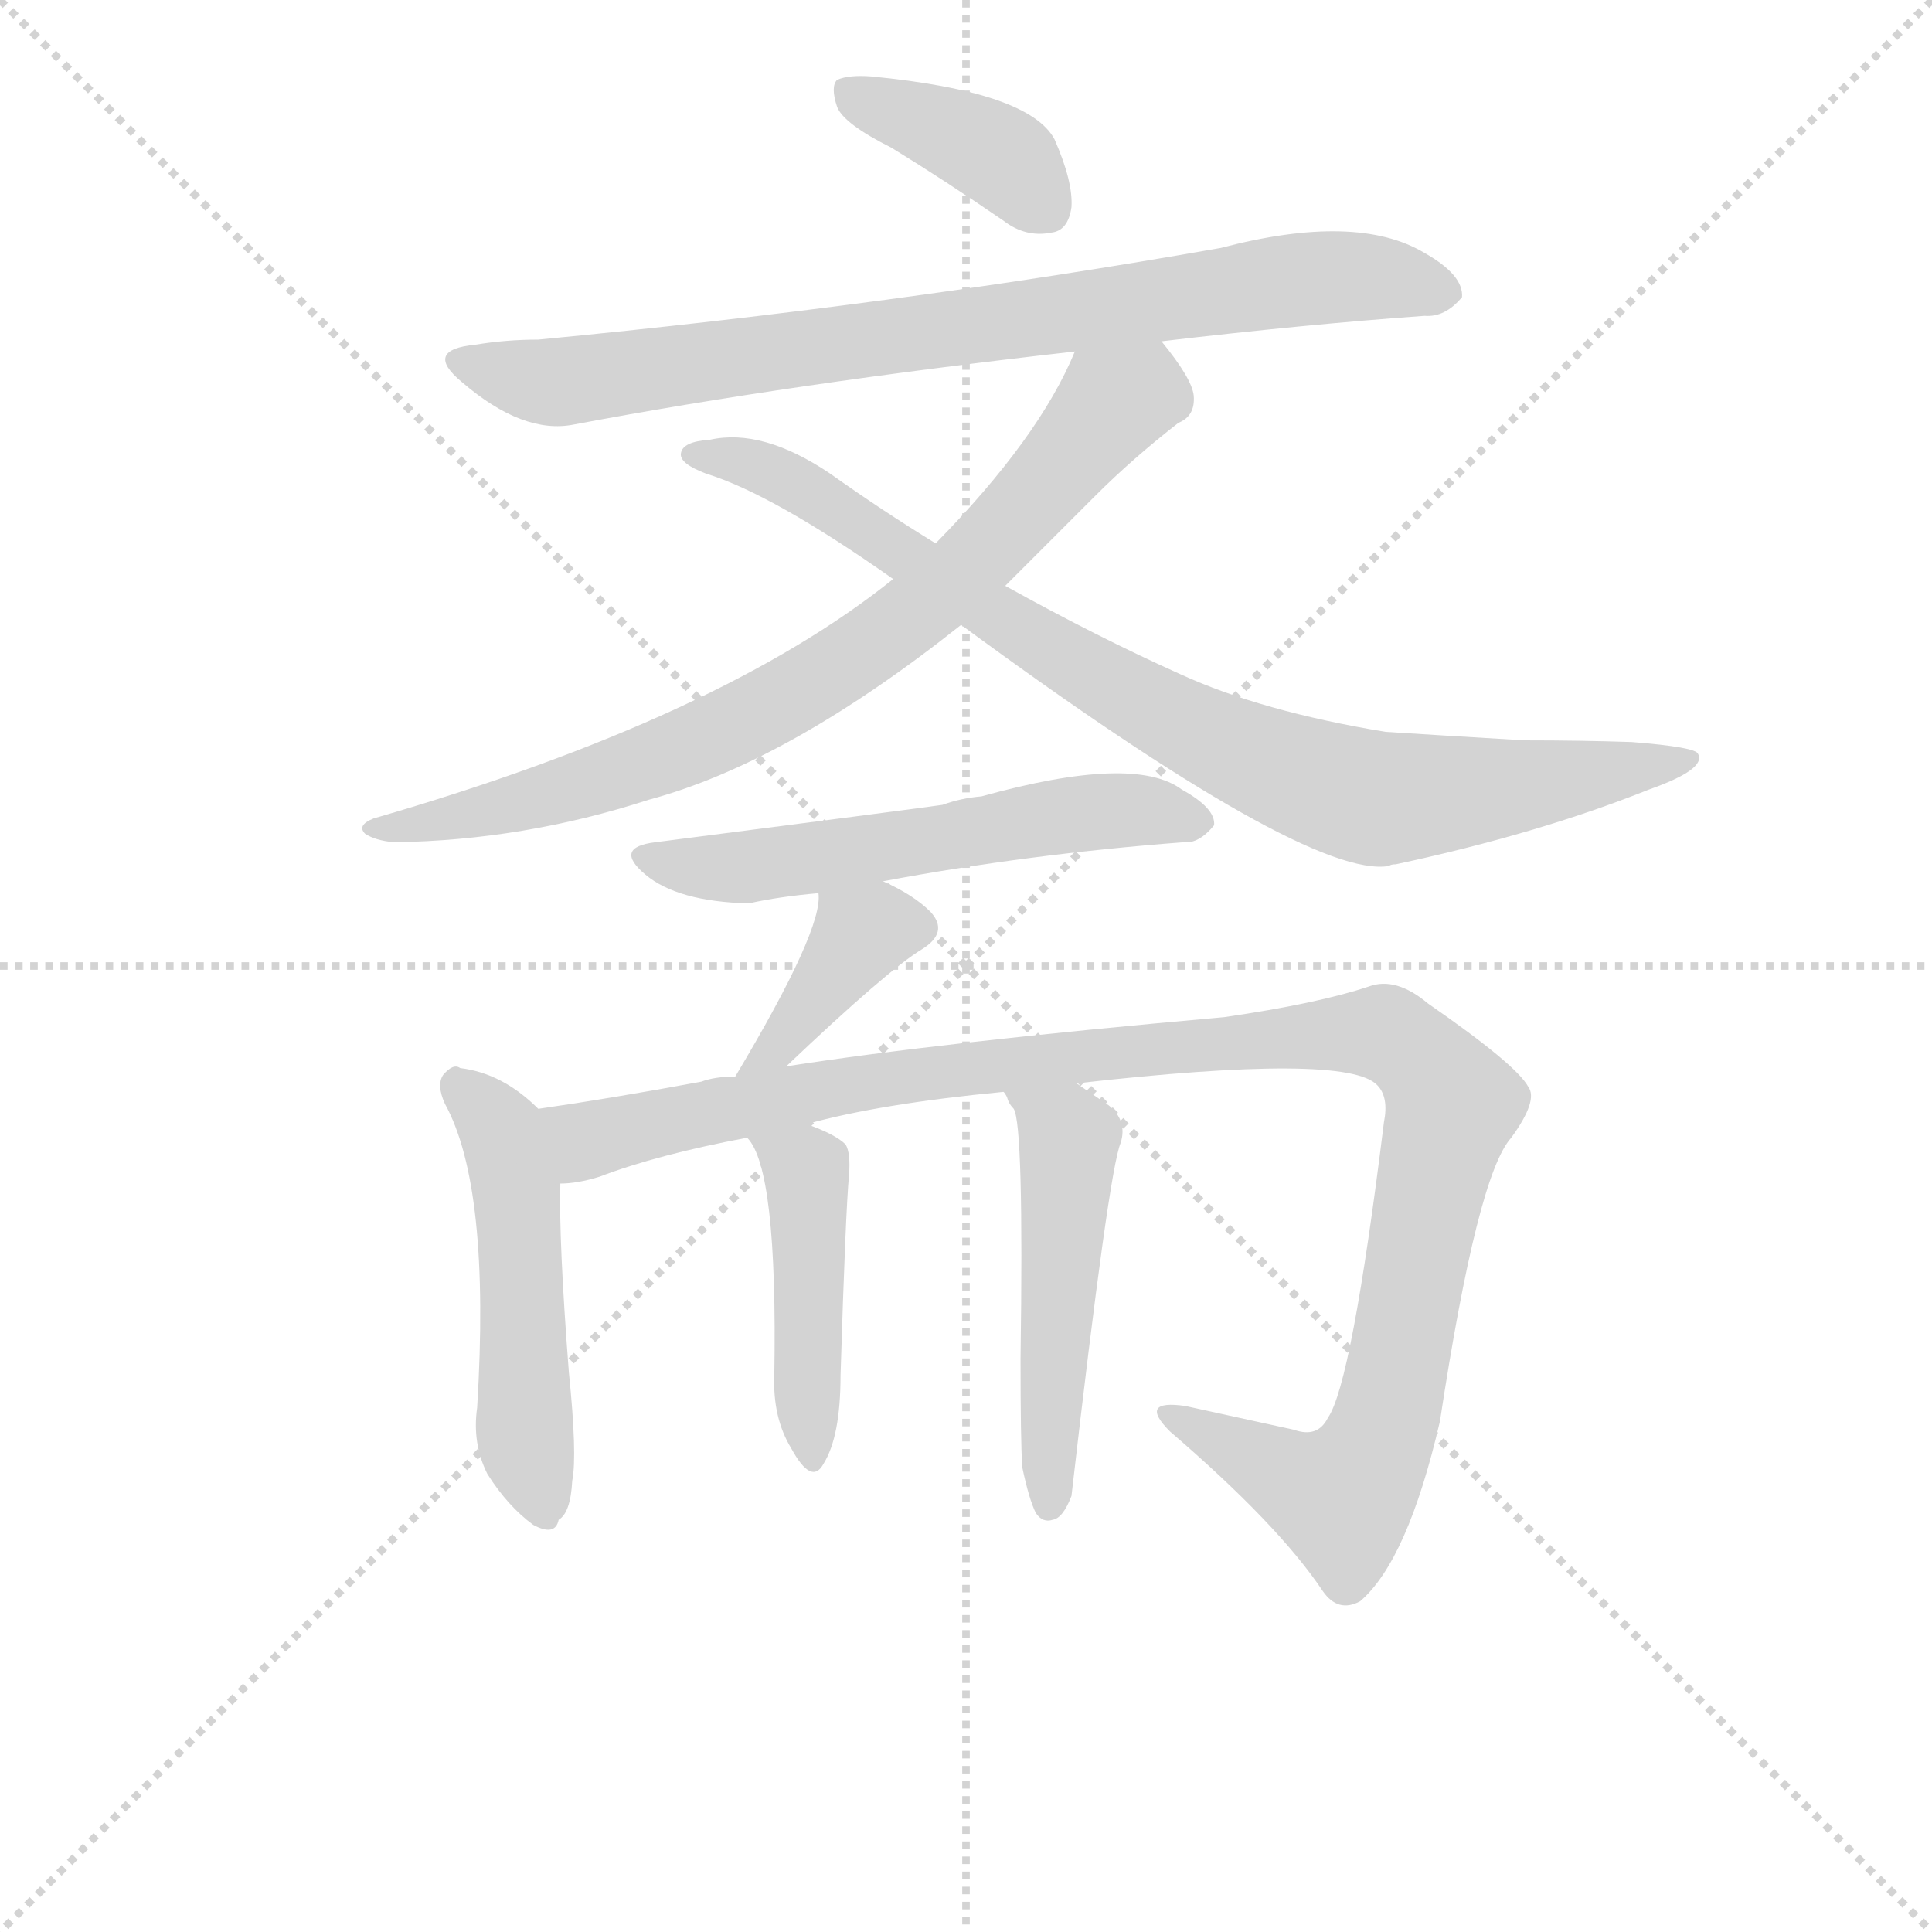 <svg version="1.1" viewBox="0 0 1024 1024" xmlns="http://www.w3.org/2000/svg">
  <g stroke="lightgray" stroke-dasharray="1,1" stroke-width="1" transform="scale(4, 4)">
    <line x1="0" y1="0" x2="256" y2="256"></line>
    <line x1="256" y1="0" x2="0" y2="256"></line>
    <line x1="128" y1="0" x2="128" y2="256"></line>
    <line x1="0" y1="128" x2="256" y2="128"></line>
  </g>
  <g transform="scale(0.9, -0.9) translate(50, -830)">
    <style type="text/css">
      
        @keyframes keyframes0 {
          from {
            stroke: blue;
            stroke-dashoffset: 396;
            stroke-width: 128;
          }
          56% {
            animation-timing-function: step-end;
            stroke: blue;
            stroke-dashoffset: 0;
            stroke-width: 128;
          }
          to {
            stroke: black;
            stroke-width: 1024;
          }
        }
        #make-me-a-hanzi-animation-0 {
          animation: keyframes0 0.572s both;
          animation-delay: 0s;
          animation-timing-function: linear;
        }
      
        @keyframes keyframes1 {
          from {
            stroke: blue;
            stroke-dashoffset: 839;
            stroke-width: 128;
          }
          73% {
            animation-timing-function: step-end;
            stroke: blue;
            stroke-dashoffset: 0;
            stroke-width: 128;
          }
          to {
            stroke: black;
            stroke-width: 1024;
          }
        }
        #make-me-a-hanzi-animation-1 {
          animation: keyframes1 0.933s both;
          animation-delay: 0.572s;
          animation-timing-function: linear;
        }
      
        @keyframes keyframes2 {
          from {
            stroke: blue;
            stroke-dashoffset: 808;
            stroke-width: 128;
          }
          72% {
            animation-timing-function: step-end;
            stroke: blue;
            stroke-dashoffset: 0;
            stroke-width: 128;
          }
          to {
            stroke: black;
            stroke-width: 1024;
          }
        }
        #make-me-a-hanzi-animation-2 {
          animation: keyframes2 0.908s both;
          animation-delay: 1.505s;
          animation-timing-function: linear;
        }
      
        @keyframes keyframes3 {
          from {
            stroke: blue;
            stroke-dashoffset: 898;
            stroke-width: 128;
          }
          75% {
            animation-timing-function: step-end;
            stroke: blue;
            stroke-dashoffset: 0;
            stroke-width: 128;
          }
          to {
            stroke: black;
            stroke-width: 1024;
          }
        }
        #make-me-a-hanzi-animation-3 {
          animation: keyframes3 0.981s both;
          animation-delay: 2.413s;
          animation-timing-function: linear;
        }
      
        @keyframes keyframes4 {
          from {
            stroke: blue;
            stroke-dashoffset: 583;
            stroke-width: 128;
          }
          65% {
            animation-timing-function: step-end;
            stroke: blue;
            stroke-dashoffset: 0;
            stroke-width: 128;
          }
          to {
            stroke: black;
            stroke-width: 1024;
          }
        }
        #make-me-a-hanzi-animation-4 {
          animation: keyframes4 0.724s both;
          animation-delay: 3.393s;
          animation-timing-function: linear;
        }
      
        @keyframes keyframes5 {
          from {
            stroke: blue;
            stroke-dashoffset: 378;
            stroke-width: 128;
          }
          55% {
            animation-timing-function: step-end;
            stroke: blue;
            stroke-dashoffset: 0;
            stroke-width: 128;
          }
          to {
            stroke: black;
            stroke-width: 1024;
          }
        }
        #make-me-a-hanzi-animation-5 {
          animation: keyframes5 0.558s both;
          animation-delay: 4.118s;
          animation-timing-function: linear;
        }
      
        @keyframes keyframes6 {
          from {
            stroke: blue;
            stroke-dashoffset: 513;
            stroke-width: 128;
          }
          63% {
            animation-timing-function: step-end;
            stroke: blue;
            stroke-dashoffset: 0;
            stroke-width: 128;
          }
          to {
            stroke: black;
            stroke-width: 1024;
          }
        }
        #make-me-a-hanzi-animation-6 {
          animation: keyframes6 0.667s both;
          animation-delay: 4.675s;
          animation-timing-function: linear;
        }
      
        @keyframes keyframes7 {
          from {
            stroke: blue;
            stroke-dashoffset: 1168;
            stroke-width: 128;
          }
          79% {
            animation-timing-function: step-end;
            stroke: blue;
            stroke-dashoffset: 0;
            stroke-width: 128;
          }
          to {
            stroke: black;
            stroke-width: 1024;
          }
        }
        #make-me-a-hanzi-animation-7 {
          animation: keyframes7 1.201s both;
          animation-delay: 5.343s;
          animation-timing-function: linear;
        }
      
        @keyframes keyframes8 {
          from {
            stroke: blue;
            stroke-dashoffset: 458;
            stroke-width: 128;
          }
          60% {
            animation-timing-function: step-end;
            stroke: blue;
            stroke-dashoffset: 0;
            stroke-width: 128;
          }
          to {
            stroke: black;
            stroke-width: 1024;
          }
        }
        #make-me-a-hanzi-animation-8 {
          animation: keyframes8 0.623s both;
          animation-delay: 6.543s;
          animation-timing-function: linear;
        }
      
        @keyframes keyframes9 {
          from {
            stroke: blue;
            stroke-dashoffset: 510;
            stroke-width: 128;
          }
          62% {
            animation-timing-function: step-end;
            stroke: blue;
            stroke-dashoffset: 0;
            stroke-width: 128;
          }
          to {
            stroke: black;
            stroke-width: 1024;
          }
        }
        #make-me-a-hanzi-animation-9 {
          animation: keyframes9 0.665s both;
          animation-delay: 7.166s;
          animation-timing-function: linear;
        }
      
    </style>
    
      <path d="M 475 743 Q 506 724 541 700 Q 554 690 569 693 Q 579 694 581 708 Q 582 723 571 748 Q 556 776 463 785 Q 450 786 443 783 Q 439 779 443 767 Q 447 757 475 743 Z" fill="lightgray"></path>
    
      <path d="M 634 629 Q 719 639 789 644 Q 801 643 811 655 Q 812 668 789 681 Q 749 705 669 684 Q 476 650 267 630 Q 248 630 230 627 Q 199 624 222 605 Q 258 574 288 580 Q 415 604 583 623 L 634 629 Z" fill="lightgray"></path>
    
      <path d="M 542 485 L 595 538 Q 617 560 644 581 Q 654 585 653 597 Q 652 607 634 629 C 616 653 596 650 583 623 Q 562 572 501 510 L 476 489 Q 374 407 170 348 Q 160 344 165 339 Q 171 335 182 334 Q 258 335 332 359 Q 414 381 516 462 L 542 485 Z" fill="lightgray"></path>
    
      <path d="M 516 462 Q 720 312 768 320 Q 769 321 772 321 Q 856 339 921 365 Q 955 377 950 386 Q 949 390 911 393 Q 881 394 848 394 Q 797 397 766 399 Q 693 411 645 433 Q 596 455 542 485 L 501 510 Q 470 529 439 551 Q 399 578 368 571 Q 352 570 351 563 Q 350 557 366 551 Q 405 539 476 489 L 516 462 Z" fill="lightgray"></path>
    
      <path d="M 470 311 Q 555 327 647 334 Q 656 333 665 344 Q 666 354 646 365 Q 618 386 528 361 Q 516 360 505 356 Q 484 353 336 334 Q 311 331 330 315 Q 349 299 391 298 Q 409 302 432 304 L 470 311 Z" fill="lightgray"></path>
    
      <path d="M 413 202 Q 473 259 493 271 Q 509 281 498 293 Q 488 303 470 311 C 443 324 432 329 432 304 Q 435 283 383 196 C 368 170 391 181 413 202 Z" fill="lightgray"></path>
    
      <path d="M 267 177 Q 246 198 221 201 Q 217 204 211 197 Q 207 191 212 180 Q 239 131 231 1 Q 228 -20 237 -38 Q 249 -57 264 -68 Q 277 -75 279 -65 Q 286 -61 287 -42 Q 290 -27 285 22 Q 279 100 280 133 C 280 163 280 165 267 177 Z" fill="lightgray"></path>
    
      <path d="M 584 192 Q 743 210 761 191 Q 768 184 765 169 Q 746 15 732 -5 Q 726 -17 712 -12 L 648 2 Q 620 6 639 -13 Q 703 -68 729 -107 Q 738 -120 751 -113 Q 779 -89 798 -7 Q 820 138 840 160 Q 856 182 850 190 Q 843 203 791 239 Q 772 255 756 249 Q 726 239 671 231 Q 502 216 413 202 L 383 196 Q 371 196 363 193 Q 309 183 267 177 C 237 173 251 127 280 133 Q 290 133 303 137 Q 337 150 390 160 L 425 168 Q 468 180 541 187 L 584 192 Z" fill="lightgray"></path>
    
      <path d="M 390 160 Q 408 142 406 20 Q 405 -5 416 -23 Q 428 -45 435 -32 Q 445 -16 445 20 Q 448 117 450 138 Q 451 151 448 156 Q 442 162 425 168 C 397 179 373 185 390 160 Z" fill="lightgray"></path>
    
      <path d="M 552 -34 Q 556 -53 560 -61 Q 564 -67 570 -65 Q 576 -64 581 -51 Q 603 141 610 157 Q 614 170 603 179 L 584 192 C 559 209 527 214 541 187 Q 542 186 543 184 Q 544 180 547 177 Q 553 167 551 30 Q 551 -18 552 -34 Z" fill="lightgray"></path>
    
    
      <clipPath id="make-me-a-hanzi-clip-0">
        <path d="M 475 743 Q 506 724 541 700 Q 554 690 569 693 Q 579 694 581 708 Q 582 723 571 748 Q 556 776 463 785 Q 450 786 443 783 Q 439 779 443 767 Q 447 757 475 743 Z"></path>
      </clipPath>
      <path clip-path="url(#make-me-a-hanzi-clip-0)" d="M 449 778 L 532 742 L 567 707" fill="none" id="make-me-a-hanzi-animation-0" stroke-dasharray="268 536" stroke-linecap="round"></path>
    
      <clipPath id="make-me-a-hanzi-clip-1">
        <path d="M 634 629 Q 719 639 789 644 Q 801 643 811 655 Q 812 668 789 681 Q 749 705 669 684 Q 476 650 267 630 Q 248 630 230 627 Q 199 624 222 605 Q 258 574 288 580 Q 415 604 583 623 L 634 629 Z"></path>
      </clipPath>
      <path clip-path="url(#make-me-a-hanzi-clip-1)" d="M 224 617 L 265 606 L 290 606 L 718 666 L 765 666 L 800 657" fill="none" id="make-me-a-hanzi-animation-1" stroke-dasharray="711 1422" stroke-linecap="round"></path>
    
      <clipPath id="make-me-a-hanzi-clip-2">
        <path d="M 542 485 L 595 538 Q 617 560 644 581 Q 654 585 653 597 Q 652 607 634 629 C 616 653 596 650 583 623 Q 562 572 501 510 L 476 489 Q 374 407 170 348 Q 160 344 165 339 Q 171 335 182 334 Q 258 335 332 359 Q 414 381 516 462 L 542 485 Z"></path>
      </clipPath>
      <path clip-path="url(#make-me-a-hanzi-clip-2)" d="M 639 594 L 618 598 L 603 591 L 531 507 L 495 474 L 402 412 L 262 358 L 171 342" fill="none" id="make-me-a-hanzi-animation-2" stroke-dasharray="680 1360" stroke-linecap="round"></path>
    
      <clipPath id="make-me-a-hanzi-clip-3">
        <path d="M 516 462 Q 720 312 768 320 Q 769 321 772 321 Q 856 339 921 365 Q 955 377 950 386 Q 949 390 911 393 Q 881 394 848 394 Q 797 397 766 399 Q 693 411 645 433 Q 596 455 542 485 L 501 510 Q 470 529 439 551 Q 399 578 368 571 Q 352 570 351 563 Q 350 557 366 551 Q 405 539 476 489 L 516 462 Z"></path>
      </clipPath>
      <path clip-path="url(#make-me-a-hanzi-clip-3)" d="M 357 562 L 387 558 L 424 543 L 598 429 L 741 364 L 789 361 L 946 383" fill="none" id="make-me-a-hanzi-animation-3" stroke-dasharray="770 1540" stroke-linecap="round"></path>
    
      <clipPath id="make-me-a-hanzi-clip-4">
        <path d="M 470 311 Q 555 327 647 334 Q 656 333 665 344 Q 666 354 646 365 Q 618 386 528 361 Q 516 360 505 356 Q 484 353 336 334 Q 311 331 330 315 Q 349 299 391 298 Q 409 302 432 304 L 470 311 Z"></path>
      </clipPath>
      <path clip-path="url(#make-me-a-hanzi-clip-4)" d="M 332 325 L 383 318 L 581 351 L 619 353 L 655 346" fill="none" id="make-me-a-hanzi-animation-4" stroke-dasharray="455 910" stroke-linecap="round"></path>
    
      <clipPath id="make-me-a-hanzi-clip-5">
        <path d="M 413 202 Q 473 259 493 271 Q 509 281 498 293 Q 488 303 470 311 C 443 324 432 329 432 304 Q 435 283 383 196 C 368 170 391 181 413 202 Z"></path>
      </clipPath>
      <path clip-path="url(#make-me-a-hanzi-clip-5)" d="M 490 283 L 457 280 L 404 209" fill="none" id="make-me-a-hanzi-animation-5" stroke-dasharray="250 500" stroke-linecap="round"></path>
    
      <clipPath id="make-me-a-hanzi-clip-6">
        <path d="M 267 177 Q 246 198 221 201 Q 217 204 211 197 Q 207 191 212 180 Q 239 131 231 1 Q 228 -20 237 -38 Q 249 -57 264 -68 Q 277 -75 279 -65 Q 286 -61 287 -42 Q 290 -27 285 22 Q 279 100 280 133 C 280 163 280 165 267 177 Z"></path>
      </clipPath>
      <path clip-path="url(#make-me-a-hanzi-clip-6)" d="M 219 191 L 246 163 L 254 133 L 259 -15 L 269 -53" fill="none" id="make-me-a-hanzi-animation-6" stroke-dasharray="385 770" stroke-linecap="round"></path>
    
      <clipPath id="make-me-a-hanzi-clip-7">
        <path d="M 584 192 Q 743 210 761 191 Q 768 184 765 169 Q 746 15 732 -5 Q 726 -17 712 -12 L 648 2 Q 620 6 639 -13 Q 703 -68 729 -107 Q 738 -120 751 -113 Q 779 -89 798 -7 Q 820 138 840 160 Q 856 182 850 190 Q 843 203 791 239 Q 772 255 756 249 Q 726 239 671 231 Q 502 216 413 202 L 383 196 Q 371 196 363 193 Q 309 183 267 177 C 237 173 251 127 280 133 Q 290 133 303 137 Q 337 150 390 160 L 425 168 Q 468 180 541 187 L 584 192 Z"></path>
      </clipPath>
      <path clip-path="url(#make-me-a-hanzi-clip-7)" d="M 274 171 L 296 158 L 409 184 L 524 202 L 769 220 L 784 210 L 805 180 L 759 -26 L 740 -52 L 640 -4" fill="none" id="make-me-a-hanzi-animation-7" stroke-dasharray="1040 2080" stroke-linecap="round"></path>
    
      <clipPath id="make-me-a-hanzi-clip-8">
        <path d="M 390 160 Q 408 142 406 20 Q 405 -5 416 -23 Q 428 -45 435 -32 Q 445 -16 445 20 Q 448 117 450 138 Q 451 151 448 156 Q 442 162 425 168 C 397 179 373 185 390 160 Z"></path>
      </clipPath>
      <path clip-path="url(#make-me-a-hanzi-clip-8)" d="M 396 160 L 425 141 L 426 -26" fill="none" id="make-me-a-hanzi-animation-8" stroke-dasharray="330 660" stroke-linecap="round"></path>
    
      <clipPath id="make-me-a-hanzi-clip-9">
        <path d="M 552 -34 Q 556 -53 560 -61 Q 564 -67 570 -65 Q 576 -64 581 -51 Q 603 141 610 157 Q 614 170 603 179 L 584 192 C 559 209 527 214 541 187 Q 542 186 543 184 Q 544 180 547 177 Q 553 167 551 30 Q 551 -18 552 -34 Z"></path>
      </clipPath>
      <path clip-path="url(#make-me-a-hanzi-clip-9)" d="M 550 183 L 577 164 L 579 156 L 568 -56" fill="none" id="make-me-a-hanzi-animation-9" stroke-dasharray="382 764" stroke-linecap="round"></path>
    
  </g>
</svg>